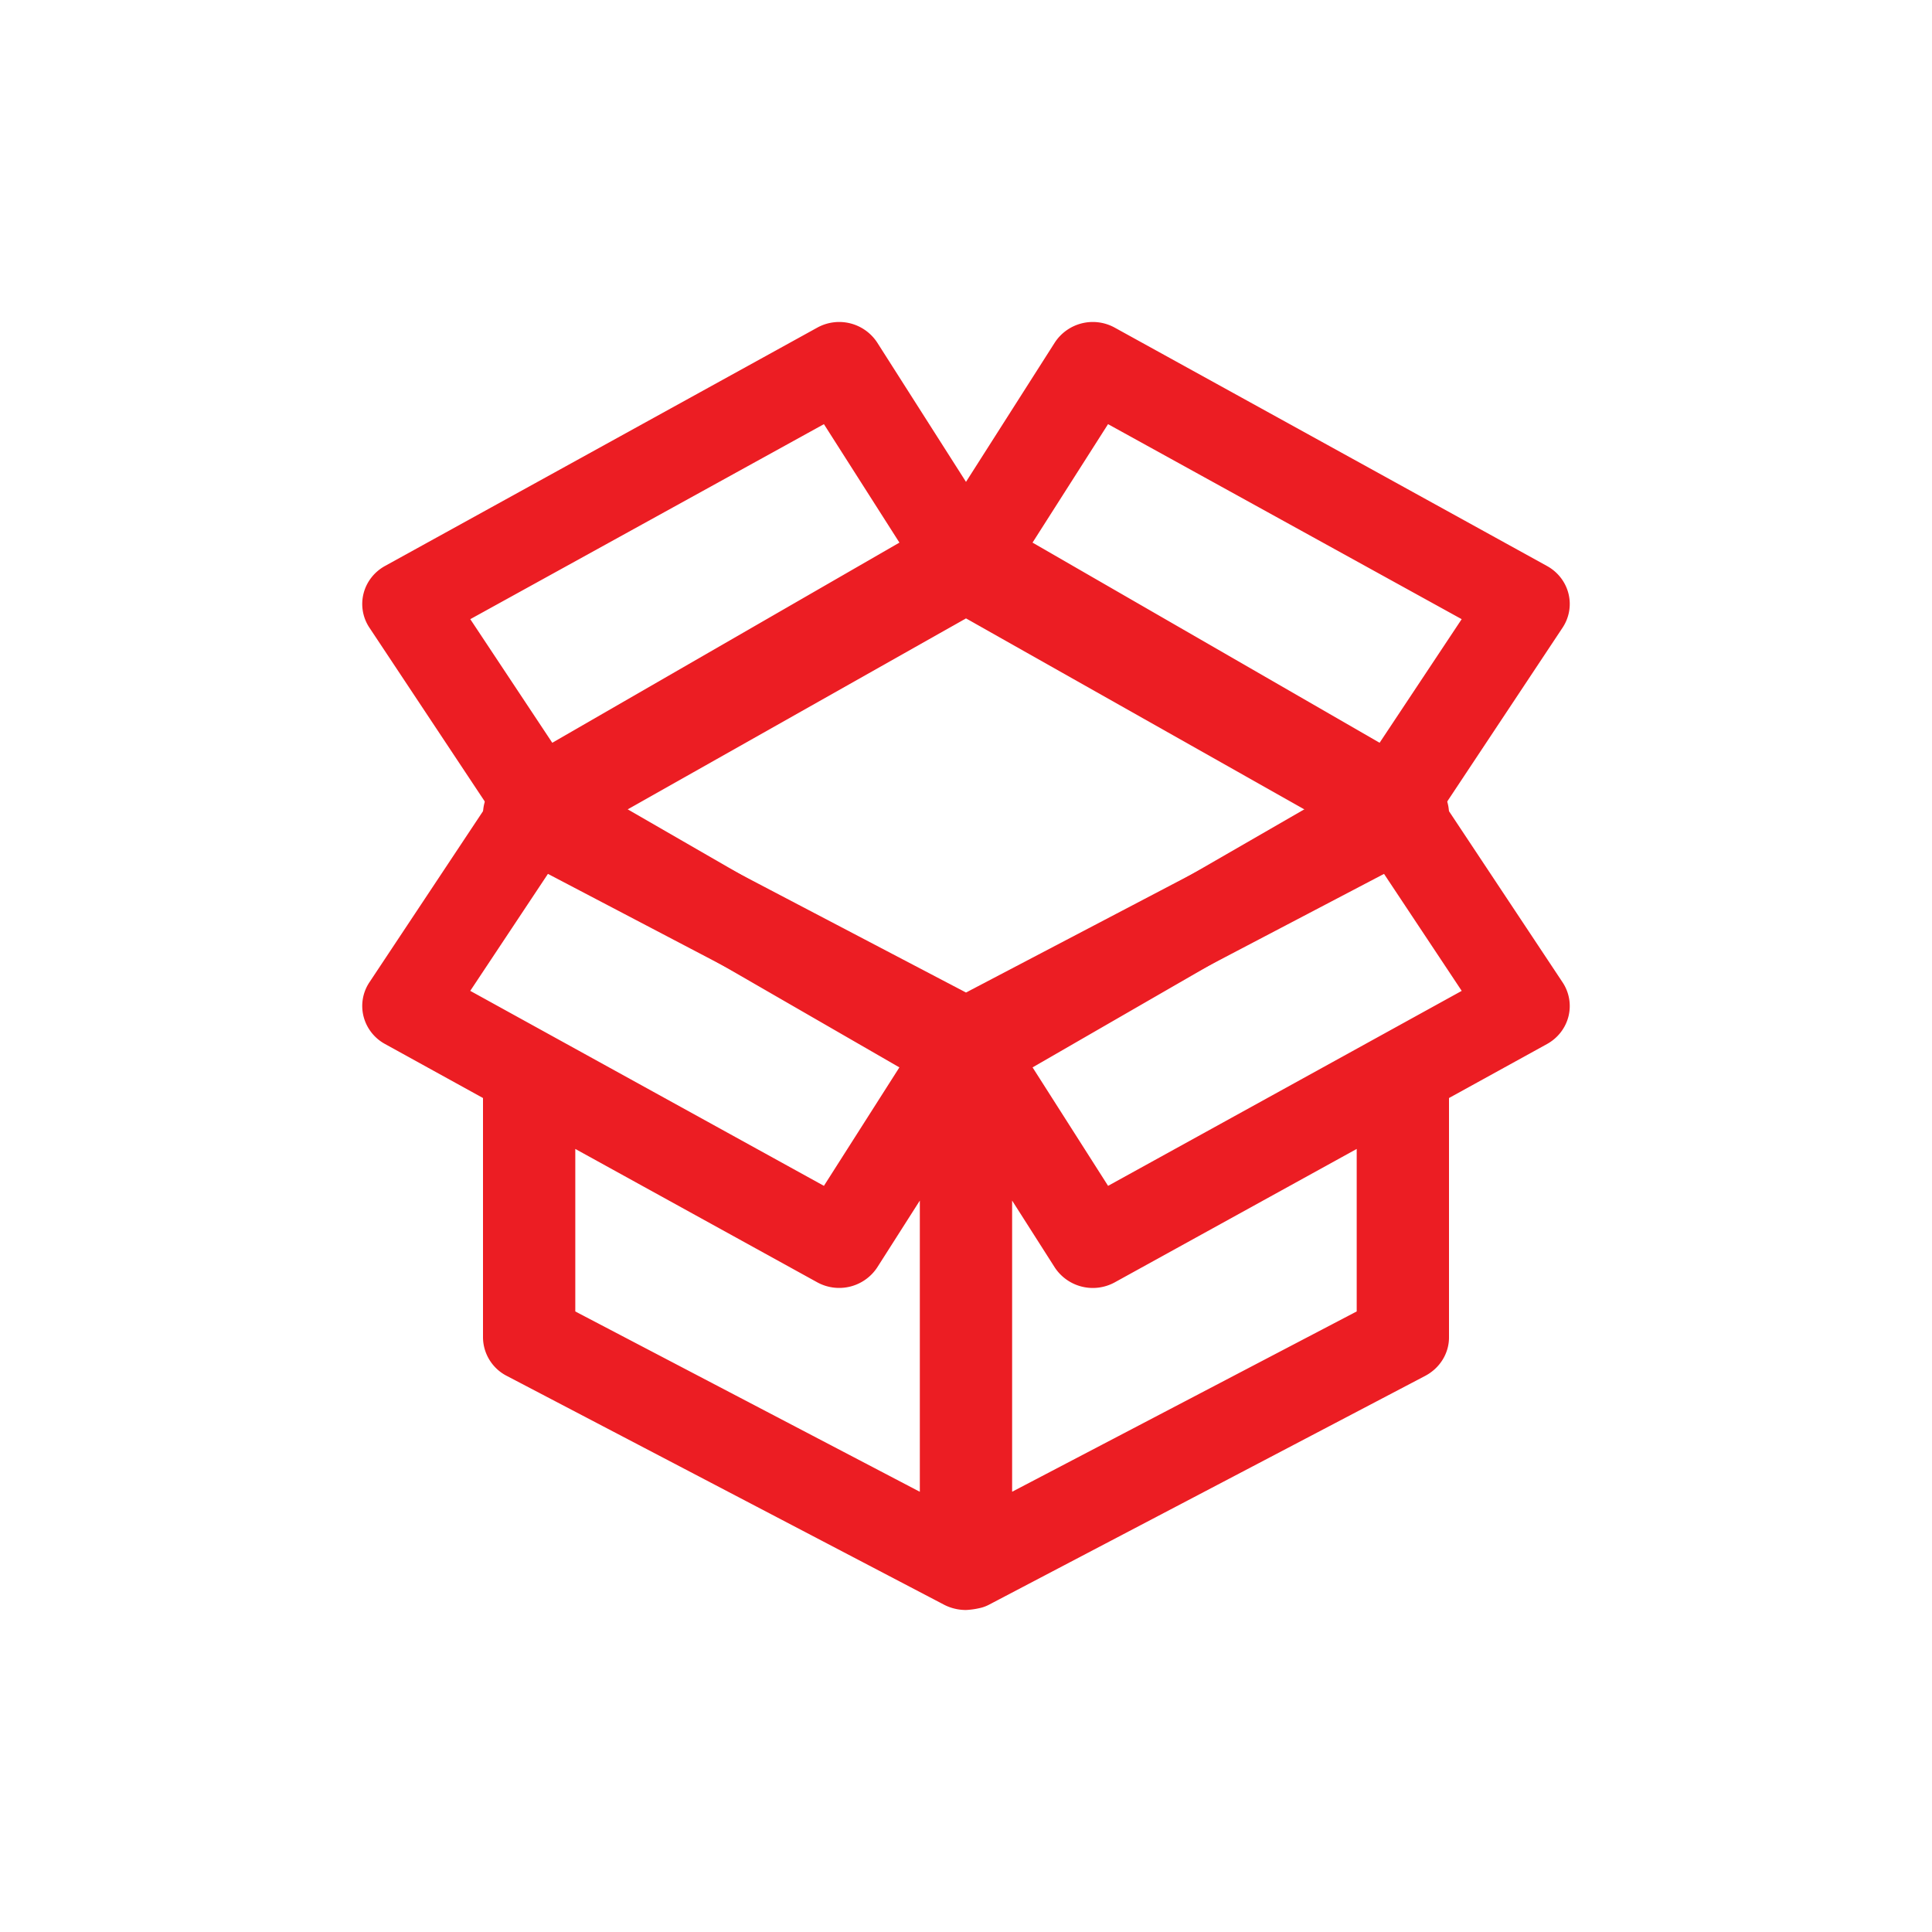 <svg xmlns="http://www.w3.org/2000/svg" width="48" height="48" viewBox="0 0 48 48">
    <g fill="#EC1D23" fill-rule="nonzero">
        <path d="M24 27a1.19 1.19 0 0 1-.552-.135l-10.853-5.687a1.088 1.088 0 0 1-.595-.942 1.084 1.084 0 0 1 .563-.959l10.853-6.124c.36-.204.808-.204 1.168 0l10.853 6.124c.355.2.57.567.563.96a1.088 1.088 0 0 1-.595.94l-10.853 5.688A1.19 1.19 0 0 1 24 27zm-8.539-6.816L24 24.659l8.539-4.475L24 15.364l-8.539 4.82z"/>
        <path d="M15.408 20L24 24.955 32.592 20 24 15.045 15.408 20zm-3.306 0l-2.924-4.406a1.06 1.06 0 0 1-.146-.847c.073-.29.266-.538.532-.685L20.305 8.14a1.128 1.128 0 0 1 1.49.372L24 11.972l2.205-3.46a1.128 1.128 0 0 1 1.49-.372l10.74 5.922c.267.147.46.395.533.685.073.29.02.597-.146.847L35.898 20l2.924 4.406c.166.25.219.557.146.847-.073.29-.266.538-.532.685L36 27.28v5.948c0 .398-.228.765-.595.957L24.568 39.87a.906.906 0 0 1-.244.086A1.9 1.9 0 0 1 24 40c-.193 0-.383-.046-.552-.135l-10.853-5.679A1.085 1.085 0 0 1 12 33.23V27.28l-2.436-1.343a1.087 1.087 0 0 1-.532-.685 1.06 1.06 0 0 1 .146-.847L12.102 20zm2.191 8.545v4.038l8.56 4.48v-7.235l-1.058 1.66a1.132 1.132 0 0 1-1.49.371l-6.012-3.314zm10.853 1.283v7.234l8.561-4.48v-4.037l-6.012 3.315a1.132 1.132 0 0 1-1.49-.371l-1.059-1.661zM13.721 18.454l8.625-4.973-1.876-2.943-8.786 4.845 2.037 3.071zm11.932-4.973l8.623 4.973 2.039-3.071-8.786-4.845-1.876 2.943zm.001 13.038l1.876 2.943 8.786-4.844-2.04-3.072-8.622 4.973zm-13.97-1.901l8.786 4.844 1.875-2.943-8.622-4.973-2.04 3.072z"/>
    </g>
</svg>
